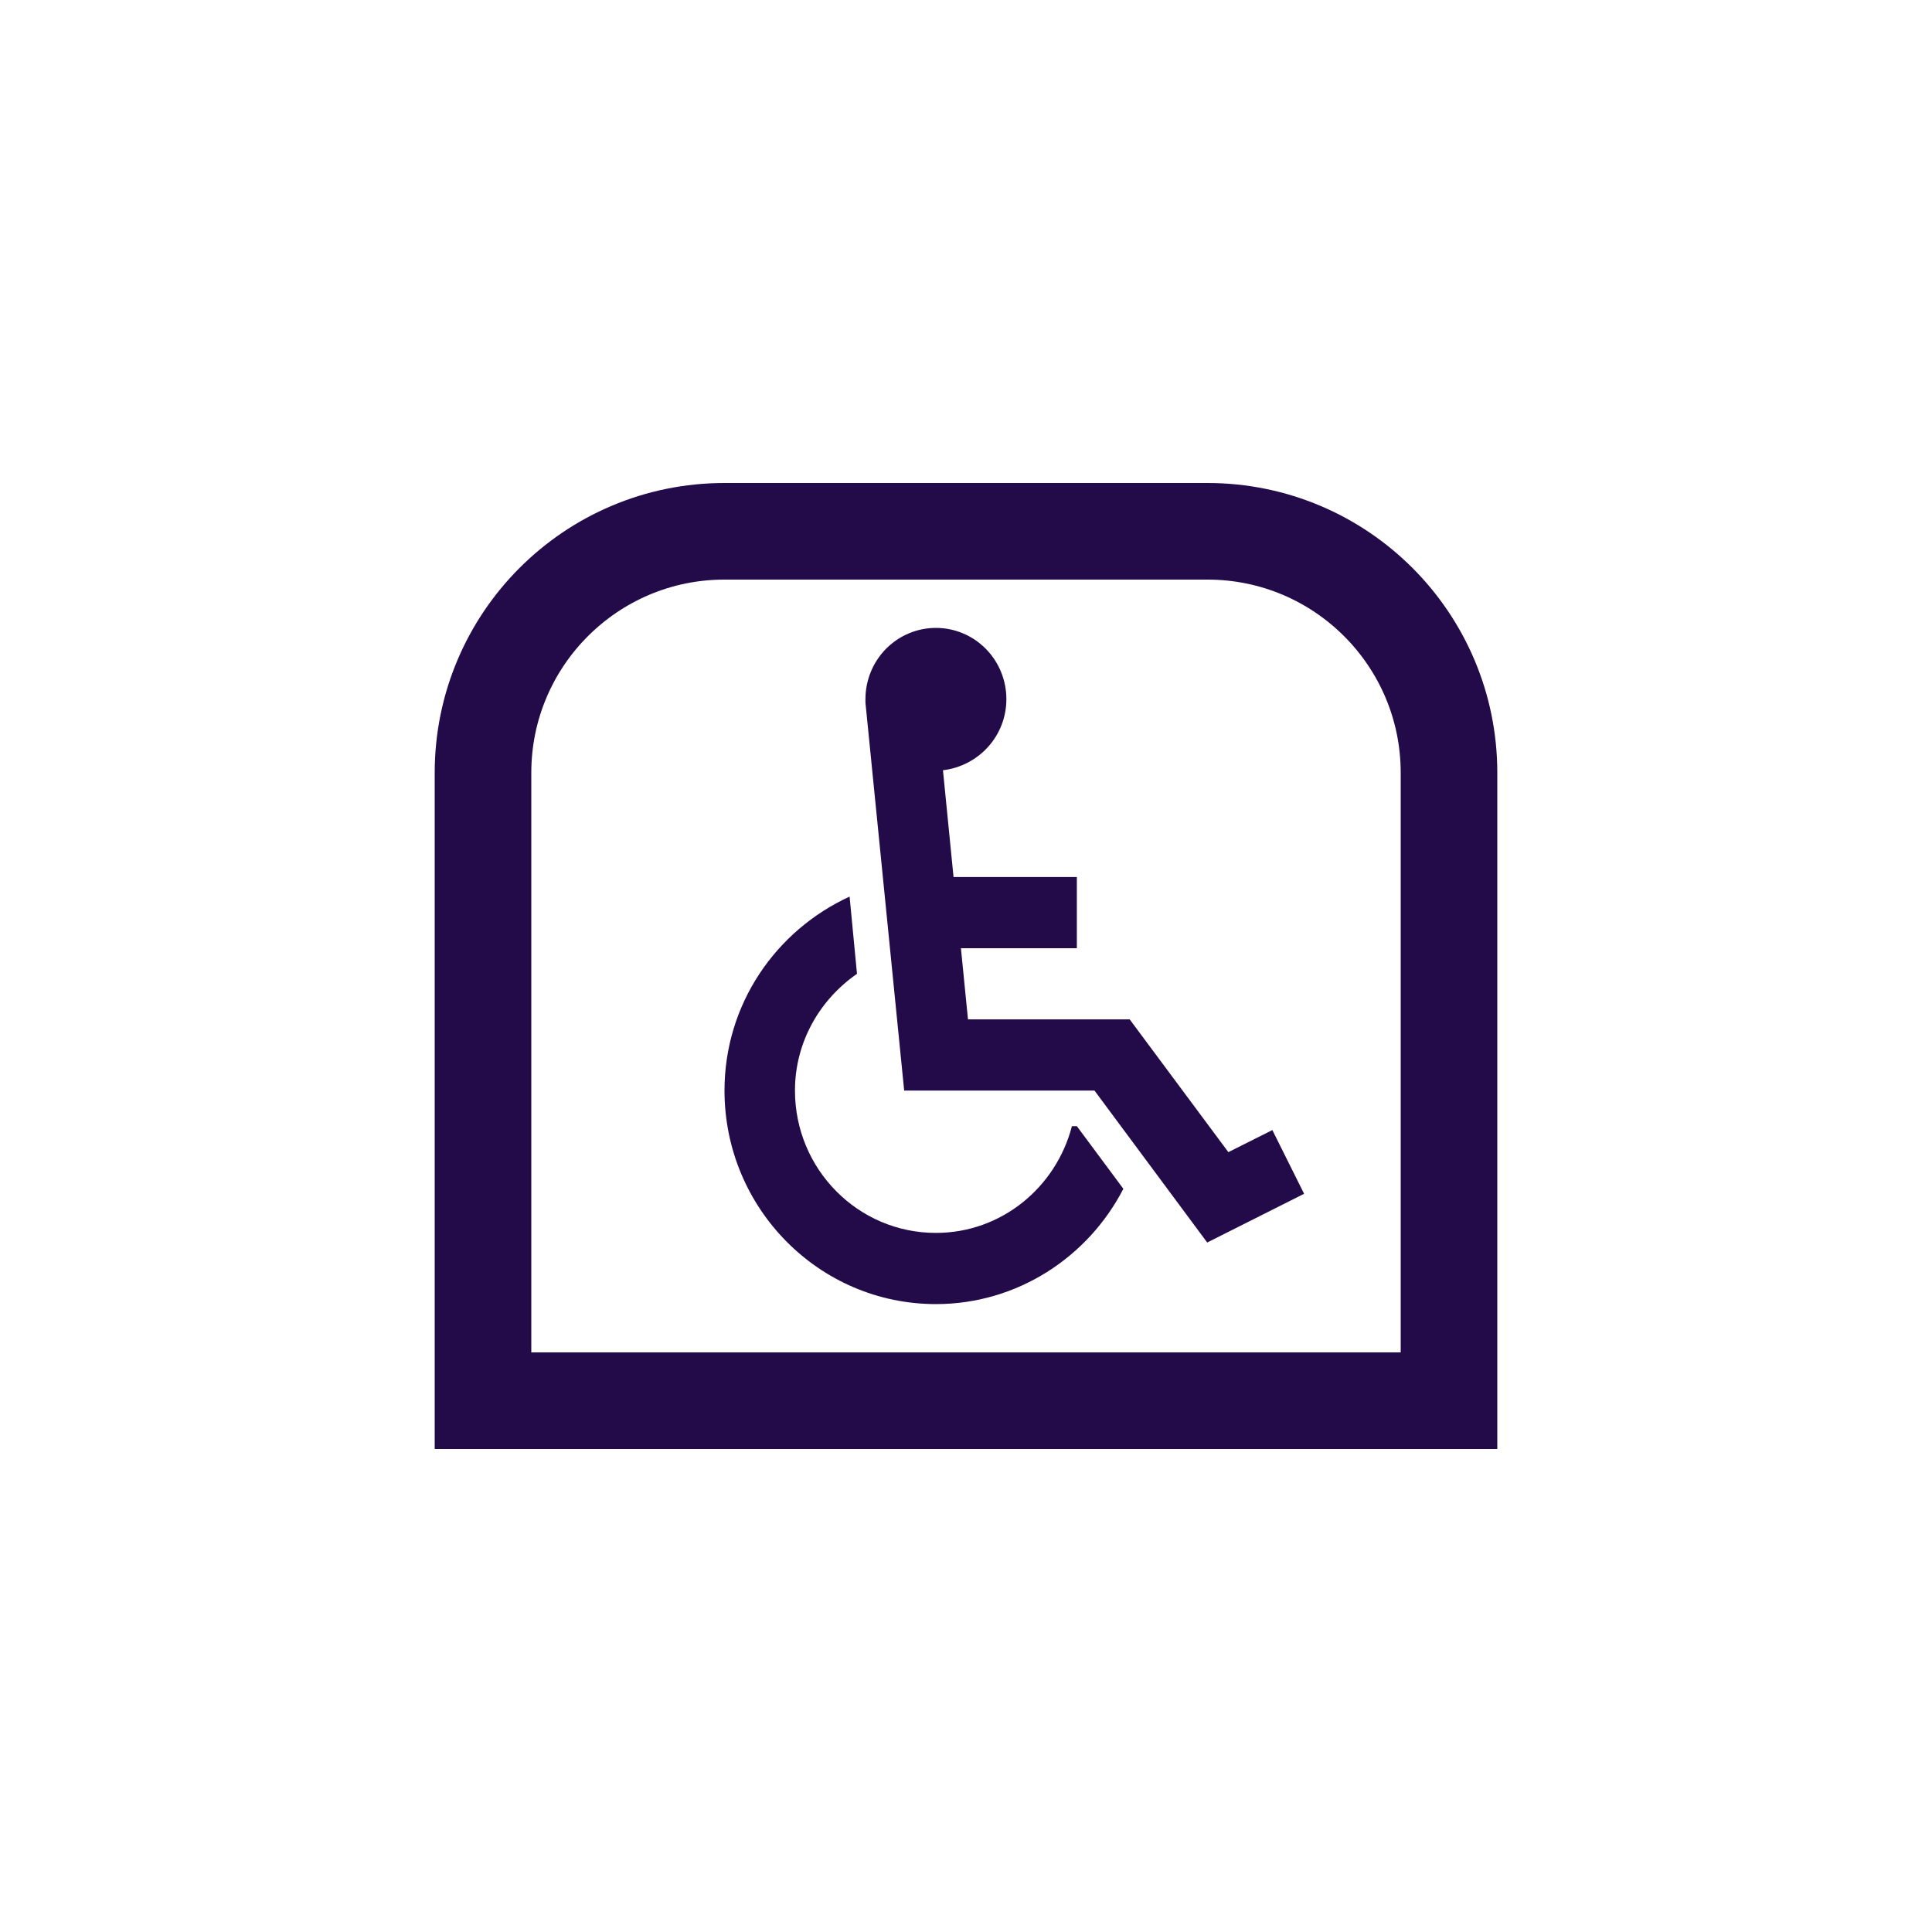 <svg width="40" height="40" viewBox="0 0 40 40" fill="none" xmlns="http://www.w3.org/2000/svg">
<path d="M10 16C10 13.239 12.239 11 15 11H25C27.761 11 30 13.239 30 16V29H10V16Z" stroke="#230B4A" stroke-width="2"/>
<path d="M22.295 23.316L23.258 24.613C22.528 26.027 21.062 27 19.377 27C16.962 27 15 25.018 15 22.579C15 20.788 16.065 19.263 17.59 18.563L17.743 20.162C16.977 20.693 16.459 21.57 16.459 22.579C16.459 24.207 17.765 25.526 19.377 25.526C20.734 25.526 21.864 24.583 22.193 23.316H22.295ZM26.343 23.397L25.432 23.854L23.389 21.105H20.041L19.895 19.632H22.295V18.158H19.742L19.523 15.947C20.26 15.859 20.836 15.24 20.836 14.474C20.836 14.083 20.682 13.708 20.409 13.432C20.135 13.155 19.764 13 19.377 13C18.99 13 18.619 13.155 18.345 13.432C18.072 13.708 17.918 14.083 17.918 14.474V14.547L18.72 22.579H22.66L24.994 25.725L27 24.716L26.343 23.397Z" fill="#230B4A"/>
</svg>
